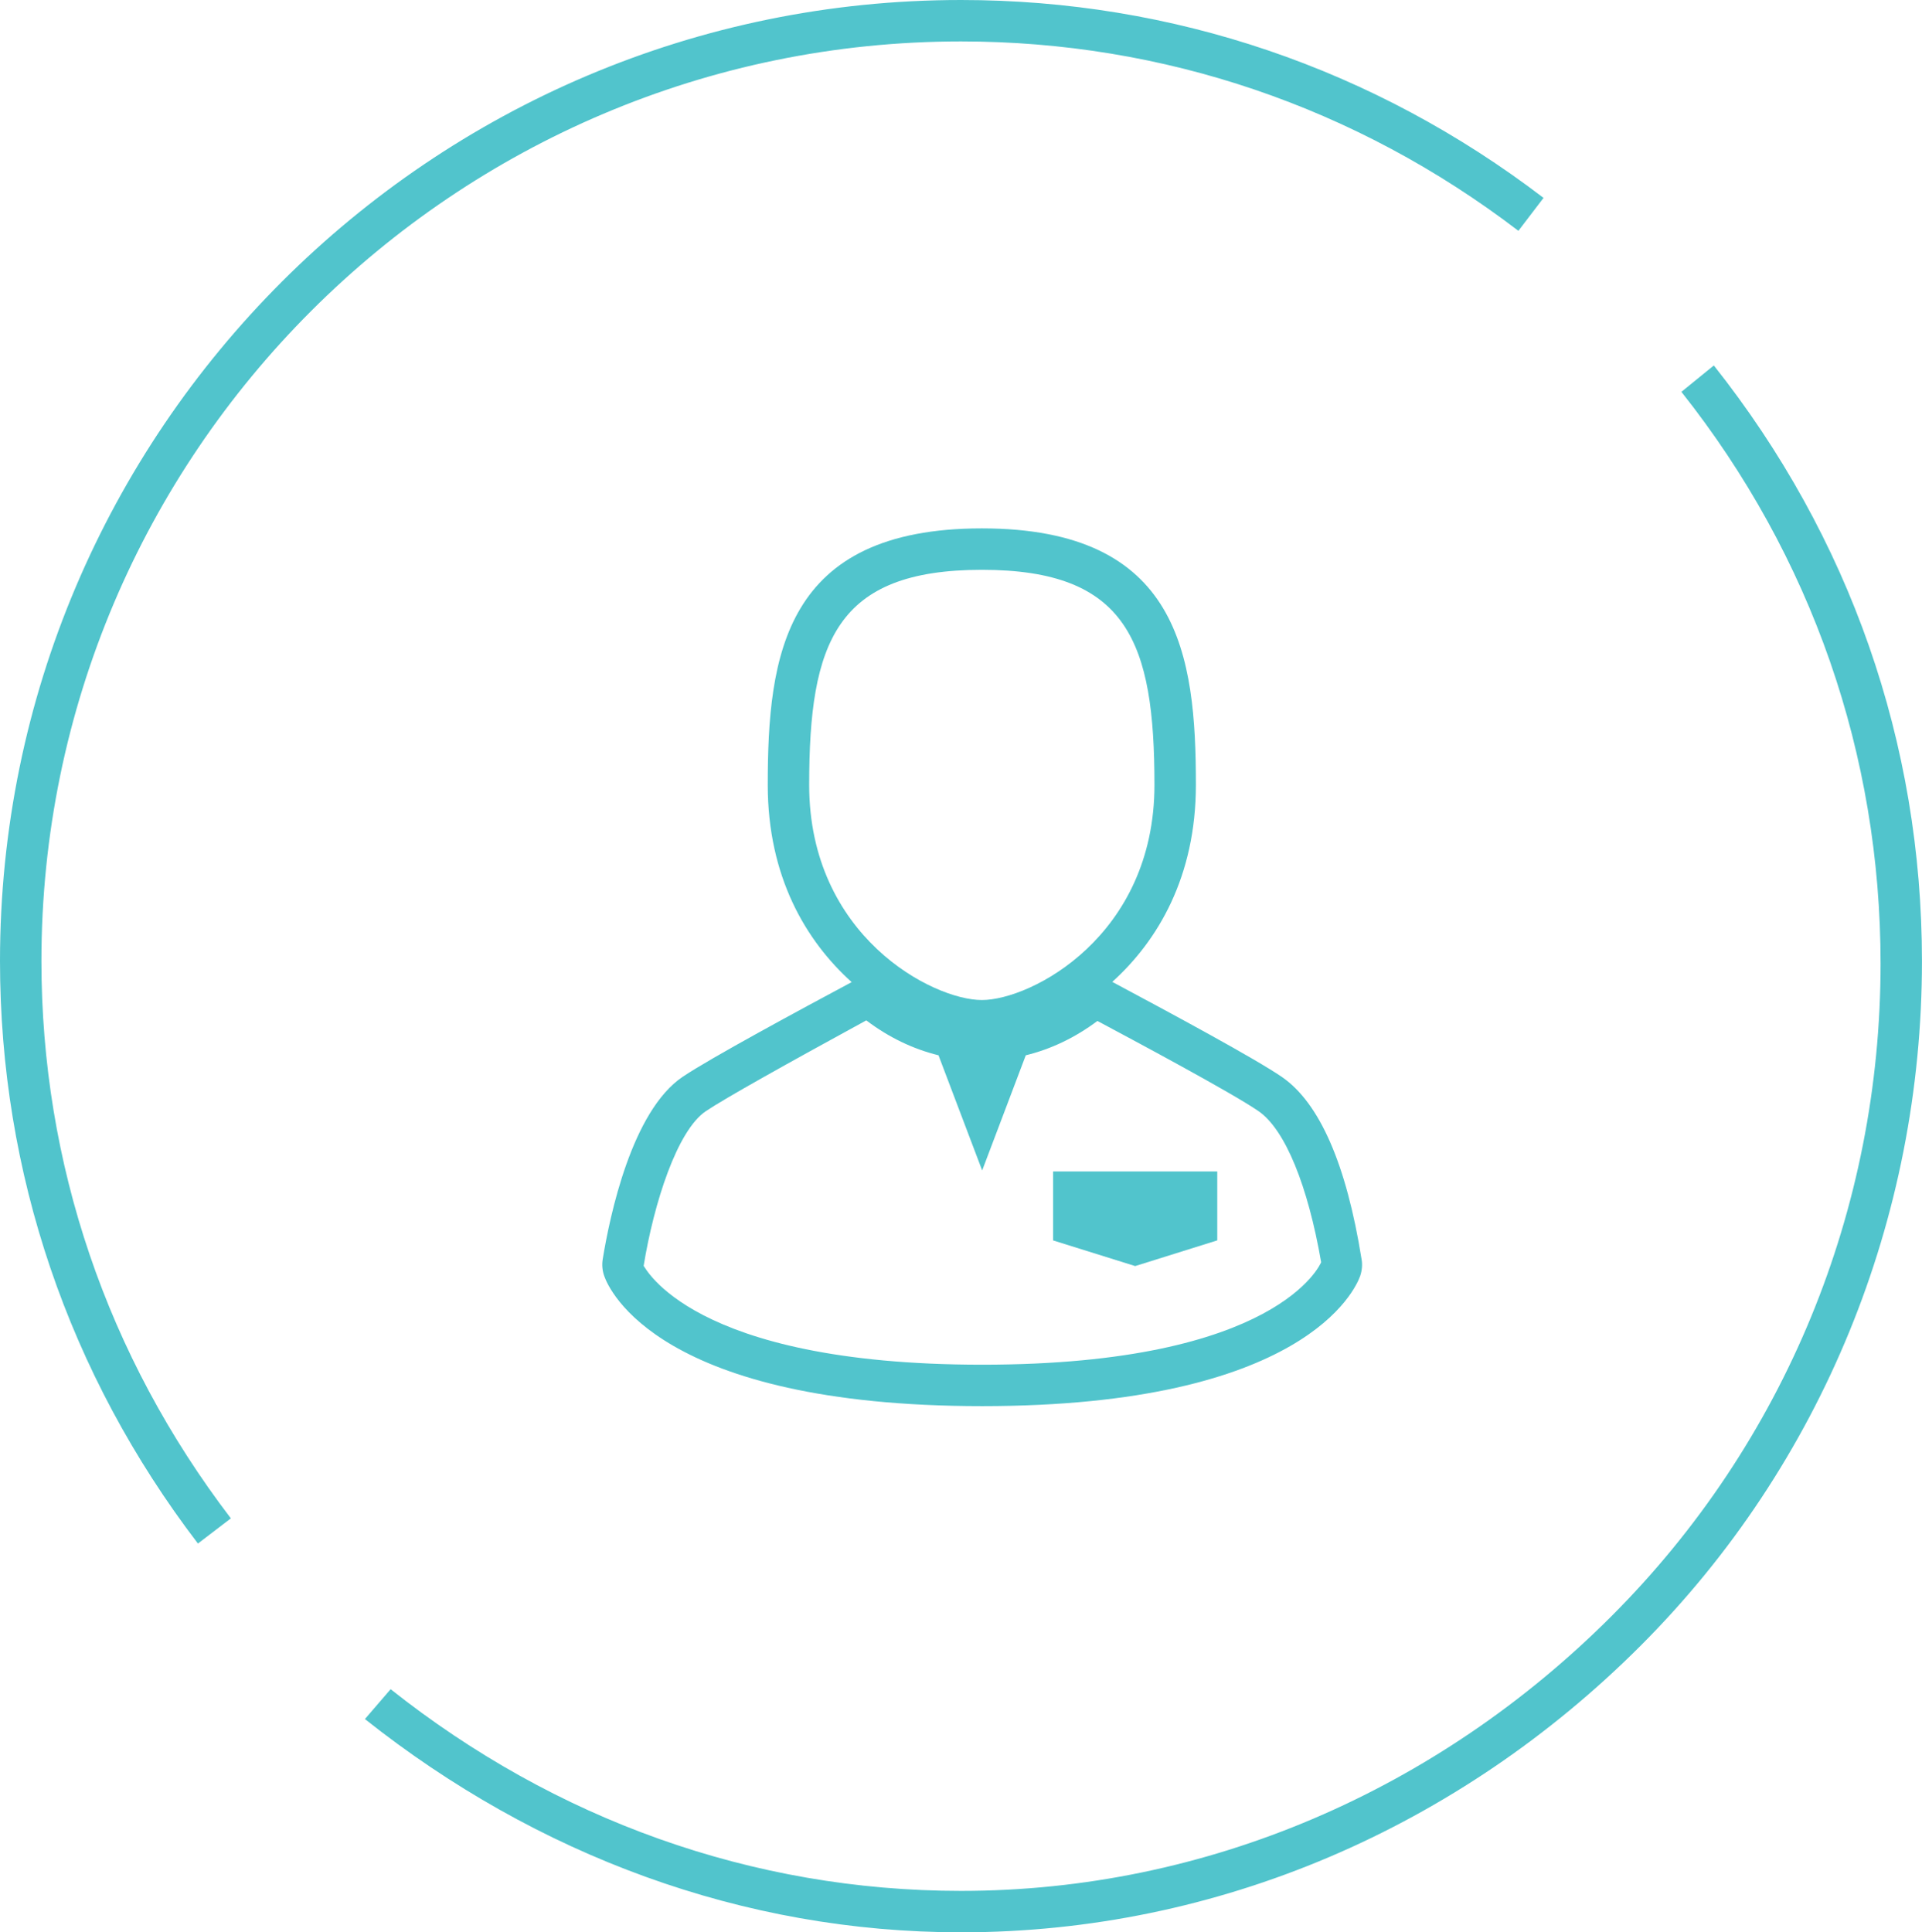 <?xml version="1.0" encoding="utf-8"?>
<!-- Generator: Adobe Illustrator 16.0.0, SVG Export Plug-In . SVG Version: 6.00 Build 0)  -->
<!DOCTYPE svg PUBLIC "-//W3C//DTD SVG 1.1//EN" "http://www.w3.org/Graphics/SVG/1.1/DTD/svg11.dtd">
<svg version="1.1" id="Layer_1" xmlns="http://www.w3.org/2000/svg" xmlns:xlink="http://www.w3.org/1999/xlink" x="0px" y="0px"
	 width="46.396px" height="46.645px" viewBox="0 0 46.396 46.645" enable-background="new 0 0 46.396 46.645" xml:space="preserve">
<g>
	<g>
		<path fill="#51C4CC" d="M4.778,37.26C1.652,33.169,0,28.307,0,23.197C0,10.406,10.407,0,23.199,0
			c5.107,0,9.969,1.652,14.061,4.777l-0.607,0.795C32.737,2.581,28.085,1,23.199,1C10.958,1,1,10.958,1,23.197
			c0,4.888,1.582,9.541,4.573,13.455L4.778,37.26z"/>
	</g>
	<g>
		<path fill="#51C4CC" d="M23.201,46.645c-0.001,0-0.001,0-0.002,0c-5.271,0-10.247-1.862-14.39-5.148l0.621-0.721
			c3.965,3.145,8.727,4.869,13.769,4.869c0,0,0.001,0,0.002,0c5.928,0,11.501-2.434,15.694-6.626s6.501-9.83,6.501-15.759
			c0-5.039-1.662-9.832-4.808-13.801l0.783-0.637c3.287,4.148,5.024,9.116,5.024,14.383c0,6.196-2.413,12.143-6.794,16.524
			C35.221,44.11,29.396,46.645,23.201,46.645z"/>
	</g>
	<path fill="none" stroke="#51C4CC" stroke-miterlimit="10" d="M36.956,5.175"/>
	<path fill="none" stroke="#51C4CC" stroke-miterlimit="10" d="M36.956,5.175"/>
	<g>
		<path fill="#51C4CC" d="M30.946,25.998c-0.645-0.442-2.63-1.513-4.089-2.292c-0.003-0.001-0.006-0.001-0.008-0.003
			c1.104-0.997,2.019-2.546,2.019-4.756c0-3.133-0.398-6.192-5.166-6.192c-4.771,0-5.169,3.059-5.169,6.192
			c0,2.214,0.919,3.765,2.026,4.761c0,0.001-0.001,0.001-0.002,0.001c-1.238,0.661-3.414,1.837-4.077,2.284
			c-1.23,0.829-1.76,3.357-1.931,4.405c-0.022,0.137-0.009,0.278,0.038,0.407c0.112,0.321,1.324,3.138,9.122,3.138
			c7.773,0,9.007-2.813,9.125-3.142c0.045-0.135,0.057-0.276,0.034-0.401C32.502,28.106,31.855,26.626,30.946,25.998z
			 M19.533,18.947c0-3.444,0.645-5.192,4.169-5.192c3.521,0,4.166,1.749,4.166,5.192c0,3.648-2.979,5.193-4.166,5.193
			C22.516,24.141,19.533,22.596,19.533,18.947z M23.708,32.943c-7.066,0-8.143-2.385-8.171-2.385c0,0,0,0,0,0
			c0.248-1.522,0.809-3.269,1.503-3.736c0.448-0.302,1.924-1.128,3.872-2.191c0.538,0.408,1.124,0.691,1.743,0.843l1.054,2.78
			l1.053-2.78c0.612-0.149,1.191-0.427,1.729-0.829c0.888,0.474,3.238,1.73,3.889,2.177c0.646,0.446,1.194,1.809,1.512,3.648
			C31.881,30.495,30.867,32.943,23.708,32.943z"/>
		<polygon fill="#51C4CC" points="25.421,29.943 27.403,30.562 29.384,29.942 29.384,28.278 25.421,28.278 		"/>
	</g>
</g>
</svg>
